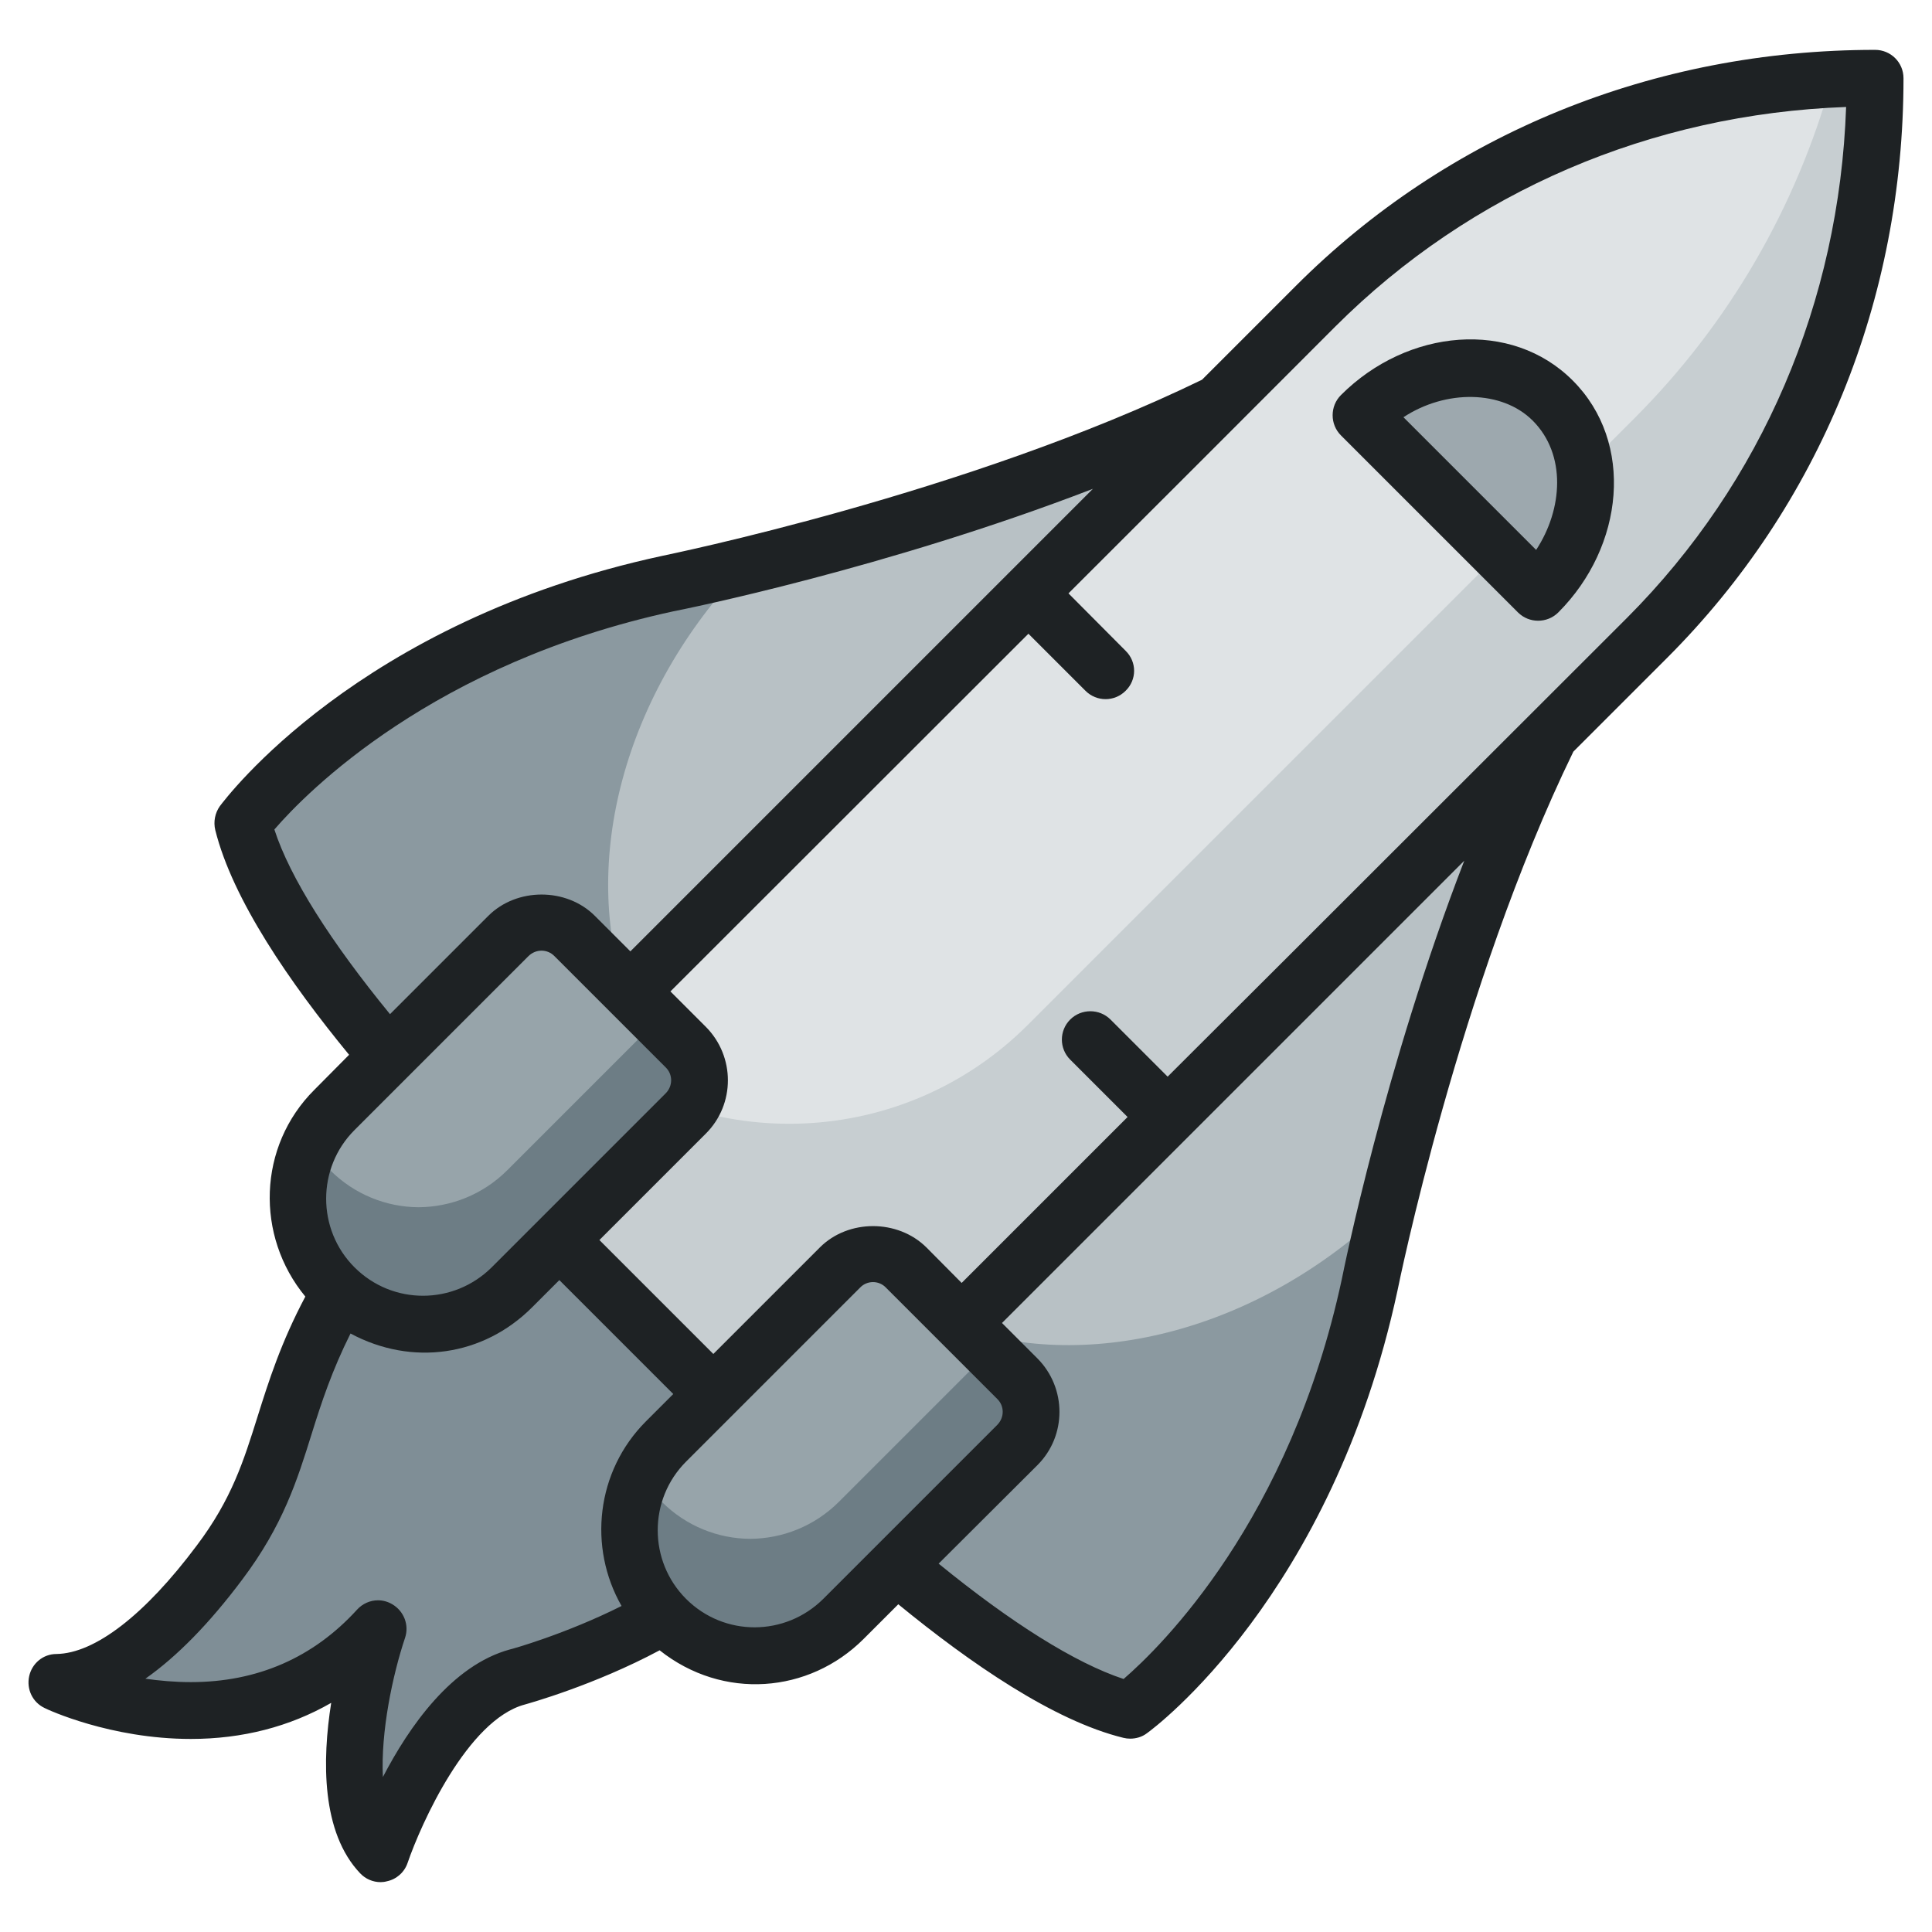 <svg id="SvgjsSvg1068" width="288" height="288" xmlns="http://www.w3.org/2000/svg" version="1.1" xmlns:xlink="http://www.w3.org/1999/xlink" xmlns:svgjs="http://svgjs.com/svgjs"><defs id="SvgjsDefs1069"></defs><g id="SvgjsG1070"><svg xmlns="http://www.w3.org/2000/svg" enable-background="new 0 0 68 68" viewBox="0 0 68 68" width="288" height="288"><path fill="#7f8e96" d="M18.205,59.025c-2.968,0.801-4.805,6.219-4.805,6.219c-2.026-2.12-0.094-7.915-0.094-7.915
			c-4.617,5.088-11.307,1.885-11.307,1.885c2.119-0.026,4.253-2.247,5.732-4.216
			c2.699-3.595,1.822-5.985,4.963-10.663c0.638-0.95,1.397-1.825,2.352-2.455
			c3.304-2.182,7.795-1.818,10.704,1.091c3.325,3.325,3.167,8.565-0,12.04
			C23.355,57.638,18.205,59.025,18.205,59.025z" class="colorFBC41A svgShape"></path><path fill="#b8c1c5" d="M8.548,28.969c0.914,3.676,5.338,8.684,8.071,11.494l26.275-26.275
					c-8.528,4.191-19.38,6.35-19.38,6.35C13.05,22.794,8.548,28.969,8.548,28.969z" class="colorFF7E7E svgShape"></path><path fill="#8b99a0" d="M8.544,28.971c0.919,3.675,5.349,8.682,8.082,11.493l5.419-5.419
					c-1.627-4.649-0.125-10.636,4.197-15.129c-1.682,0.42-2.725,0.623-2.725,0.623
					C13.053,22.797,8.544,28.971,8.544,28.971z" class="colorEF3D3D svgShape"></path><path fill="#b8c1c5" d="M39.778,60.2c-3.676-0.914-8.684-5.338-11.494-8.071l26.275-26.275
					c-4.191,8.528-6.35,19.38-6.35,19.38C45.953,55.697,39.778,60.2,39.778,60.2z" class="colorFF7E7E svgShape"></path><path fill="#8b99a0" d="M39.778,60.205c-3.675-0.919-8.682-5.349-11.493-8.082l5.419-5.419
					c4.649,1.627,10.636,0.125,15.129-4.197c-0.42,1.682-0.623,2.725-0.623,2.725
					C45.953,55.697,39.778,60.205,39.778,60.205z" class="colorEF3D3D svgShape"></path><path fill="#dfe3e5" d="M65.999,2.752c-7.494,0-14.541,2.872-19.697,8.028L16.56,40.522l11.669,11.669L57.971,22.449
					C63.127,17.293,65.999,10.246,65.999,2.752z" class="colorDEE1E6 svgShape"></path><path fill="#c7ced1" d="M57.975,22.449L28.231,52.193L16.559,40.521l3.675-3.675
					c4.664,3.854,11.578,3.59,15.939-0.771l21.35-21.35c3.325-3.325,5.7-7.428,6.953-11.937
					c0.506-0.023,1.004-0.039,1.518-0.039C66.003,10.247,63.13,17.294,57.975,22.449z" class="colorC7CBD1 svgShape"></path><path fill="#97a4aa" d="M24.135,39.19l-6.12,6.12c-0.864,0.864-1.993,1.293-3.122,1.3
					c-1.129-0.008-2.258-0.436-3.122-1.3c-1.721-1.721-1.729-4.516,0-6.245l6.12-6.12
					c0.646-0.646,1.69-0.646,2.336,0l3.909,3.909C24.782,37.5,24.782,38.543,24.135,39.19z" class="color4DABF4 svgShape"></path><path fill="#6d7d85" d="M24.135,39.19l-6.12,6.12c-0.864,0.864-1.993,1.293-3.122,1.3
					c-1.129-0.008-2.258-0.436-3.122-1.3c-1.363-1.363-1.651-3.395-0.849-5.038c0.187,0.327,0.413,0.631,0.693,0.911
					c0.864,0.864,1.986,1.3,3.115,1.308c1.129-0.008,2.258-0.436,3.13-1.308l5.303-5.303l0.973,0.973
					C24.782,37.5,24.782,38.543,24.135,39.19z" class="color1D7BD5 svgShape"></path><path fill="#97a4aa" d="M35.805,50.859l-6.12,6.12c-0.864,0.864-1.993,1.293-3.122,1.3
					c-1.129-0.008-2.258-0.436-3.122-1.3c-1.721-1.721-1.729-4.516,0-6.245l6.12-6.12
					c0.646-0.646,1.69-0.646,2.336,0l3.909,3.909C36.452,49.17,36.452,50.213,35.805,50.859z" class="color4DABF4 svgShape"></path><path fill="#6d7d85" d="M35.807,50.861l-6.12,6.12c-0.864,0.864-1.993,1.293-3.122,1.3
					c-1.129-0.008-2.258-0.436-3.122-1.3c-1.363-1.363-1.651-3.395-0.849-5.038c0.187,0.327,0.413,0.631,0.693,0.911
					c0.864,0.864,1.986,1.3,3.115,1.308c1.129-0.008,2.258-0.436,3.13-1.308l5.303-5.303l0.973,0.973
					C36.453,49.172,36.453,50.215,35.807,50.861z" class="color1D7BD5 svgShape"></path><path fill="#9da8ae" d="M54.651,14.1c-1.72-1.72-4.74-1.49-6.744,0.515l6.229,6.229
				C56.141,18.839,56.371,15.82,54.651,14.1z" class="colorA3A6A8 svgShape"></path><path fill="#1e2224" d="M65.997,1.755c-7.79,0-15.04,2.95-20.4,8.32l-3.29,3.29c-8.29,4.03-18.88,6.17-19,6.2
				c-10.72,2.31-15.37,8.55-15.57,8.81c-0.17,0.24-0.23,0.55-0.16,0.84c0.61,2.45,2.63,5.38,4.71,7.91l-1.22,1.23
				c-2,1.99-2.08,5.15-0.32,7.28c-0.86,1.62-1.29,2.98-1.68,4.22c-0.49,1.56-0.91,2.91-2.14,4.54c-1.83,2.45-3.59,3.8-4.94,3.82
				c-0.47,0-0.86,0.33-0.96,0.78c-0.1,0.46,0.12,0.92,0.54,1.12c0.09,0.05,2.32,1.09,5.15,1.09c1.81,0,3.48-0.43,4.94-1.27
				c-0.32,2.02-0.35,4.56,1.02,6c0.19,0.2,0.45,0.31,0.72,0.31c0.07,0,0.15-0.01,0.22-0.03c0.34-0.07,0.62-0.32,0.73-0.65
				c0.47-1.37,2.11-5.03,4.12-5.57c0.14-0.04,2.45-0.68,4.75-1.91c2.23,1.77,5.26,1.52,7.18-0.4l1.22-1.22
				c2.54,2.08,5.47,4.1,7.92,4.7c0.08,0.02,0.16,0.03,0.24,0.03c0.21,0,0.42-0.06,0.59-0.19c0.27-0.19,6.51-4.85,8.82-15.58
				c0.02-0.1,2.16-10.69,6.19-18.97l3.3-3.3c5.37-5.37,8.32-12.61,8.32-20.4C66.997,2.195,66.547,1.755,65.997,1.755z
				 M9.657,29.195c1.14-1.32,5.59-5.85,14.05-7.68c0.37-0.07,7.5-1.51,14.76-4.31l-2.97,2.97c-0.01,0-0.01,0-0.01,0
				c0,0.01,0,0.01,0,0.01l-13.3,13.3l-1.25-1.25c-1-1-2.75-1-3.75,0l-3.46,3.46C11.647,33.155,10.207,30.895,9.657,29.195z
				 M12.477,39.775l6.12-6.12c0.26-0.26,0.67-0.26,0.92,0l3.91,3.91c0.26,0.25,0.26,0.66,0,0.92l-6.12,6.12
				c-1.34,1.33-3.49,1.34-4.83,0C11.147,43.275,11.147,41.105,12.477,39.775z M21.877,56.525c-1.97,0.99-3.9,1.53-3.93,1.53
				c-2.05,0.56-3.55,2.72-4.47,4.49c-0.08-1.58,0.34-3.59,0.78-4.9c0.15-0.45-0.04-0.94-0.45-1.18c-0.15-0.09-0.33-0.14-0.5-0.14
				c-0.28,0-0.55,0.12-0.74,0.33c-1.54,1.69-3.51,2.55-5.85,2.55c-0.57,0-1.11-0.05-1.6-0.12c1.11-0.78,2.25-1.94,3.41-3.49
				c1.43-1.9,1.93-3.48,2.45-5.15c0.34-1.09,0.71-2.21,1.36-3.51c2.16,1.16,4.67,0.8,6.39-0.92l0.96-0.96l4.01,4.01l-0.96,0.96
				C20.977,51.785,20.697,54.465,21.877,56.525z M28.977,56.275c-1.34,1.33-3.49,1.34-4.83,0c-1.33-1.33-1.33-3.5,0-4.83
				l6.12-6.12c0.12-0.13,0.29-0.2,0.46-0.2s0.34,0.07,0.46,0.2l3.91,3.91c0.26,0.25,0.26,0.66,0,0.92L28.977,56.275z
				 M47.227,45.025c-1.82,8.48-6.36,12.93-7.68,14.07c-1.7-0.56-3.96-1.98-6.51-4.06l3.48-3.47c1.03-1.03,1.03-2.71,0-3.75
				l-1.25-1.25l16.27-16.27C48.737,37.545,47.297,44.675,47.227,45.025z M57.267,21.745c-11.55,11.54-15,14.99-15.9,15.88
				c-0.02,0.02-0.05,0.05-0.08,0.08c0,0,0,0-0.01,0.01s-0.03,0.03-0.04,0.04c0,0.01-0.01,0.01-0.01,0.01l-0.13,0.13
				l-2.01-2.01c-0.39-0.39-1.03-0.39-1.42,0c-0.39,0.39-0.39,1.02,0,1.41l2.02,2.02l-5.84,5.84l-1.24-1.25c-1.01-1-2.75-1-3.75,0
				l-3.75,3.75l-4.01-4.01l3.75-3.75c1.03-1.03,1.03-2.71,0-3.75l-1.25-1.25l12.6-12.59l2.01,2.01c0.39,0.39,1.02,0.39,1.41,0
				c0.4-0.39,0.4-1.02,0-1.41l-2.01-2.02c3.26-3.25,6.15-6.15,9.4-9.4c4.76-4.75,11.11-7.47,17.97-7.72
				C64.737,10.635,62.017,16.985,57.267,21.745z" class="color231F20 svgShape"></path><path fill="#1e2224" d="M55.357,13.395c-2.15-2.16-5.81-1.84-8.16,0.51c-0.39,0.39-0.39,1.03,0,1.42l6.23,6.23
				c0.39,0.39,1.03,0.39,1.42,0C57.167,19.235,57.537,15.575,55.357,13.395z M54.067,19.355l-4.67-4.67
				c1.49-0.98,3.47-0.96,4.55,0.12C55.137,15.995,55.007,17.925,54.067,19.355z" class="color231F20 svgShape"></path></svg></g></svg>